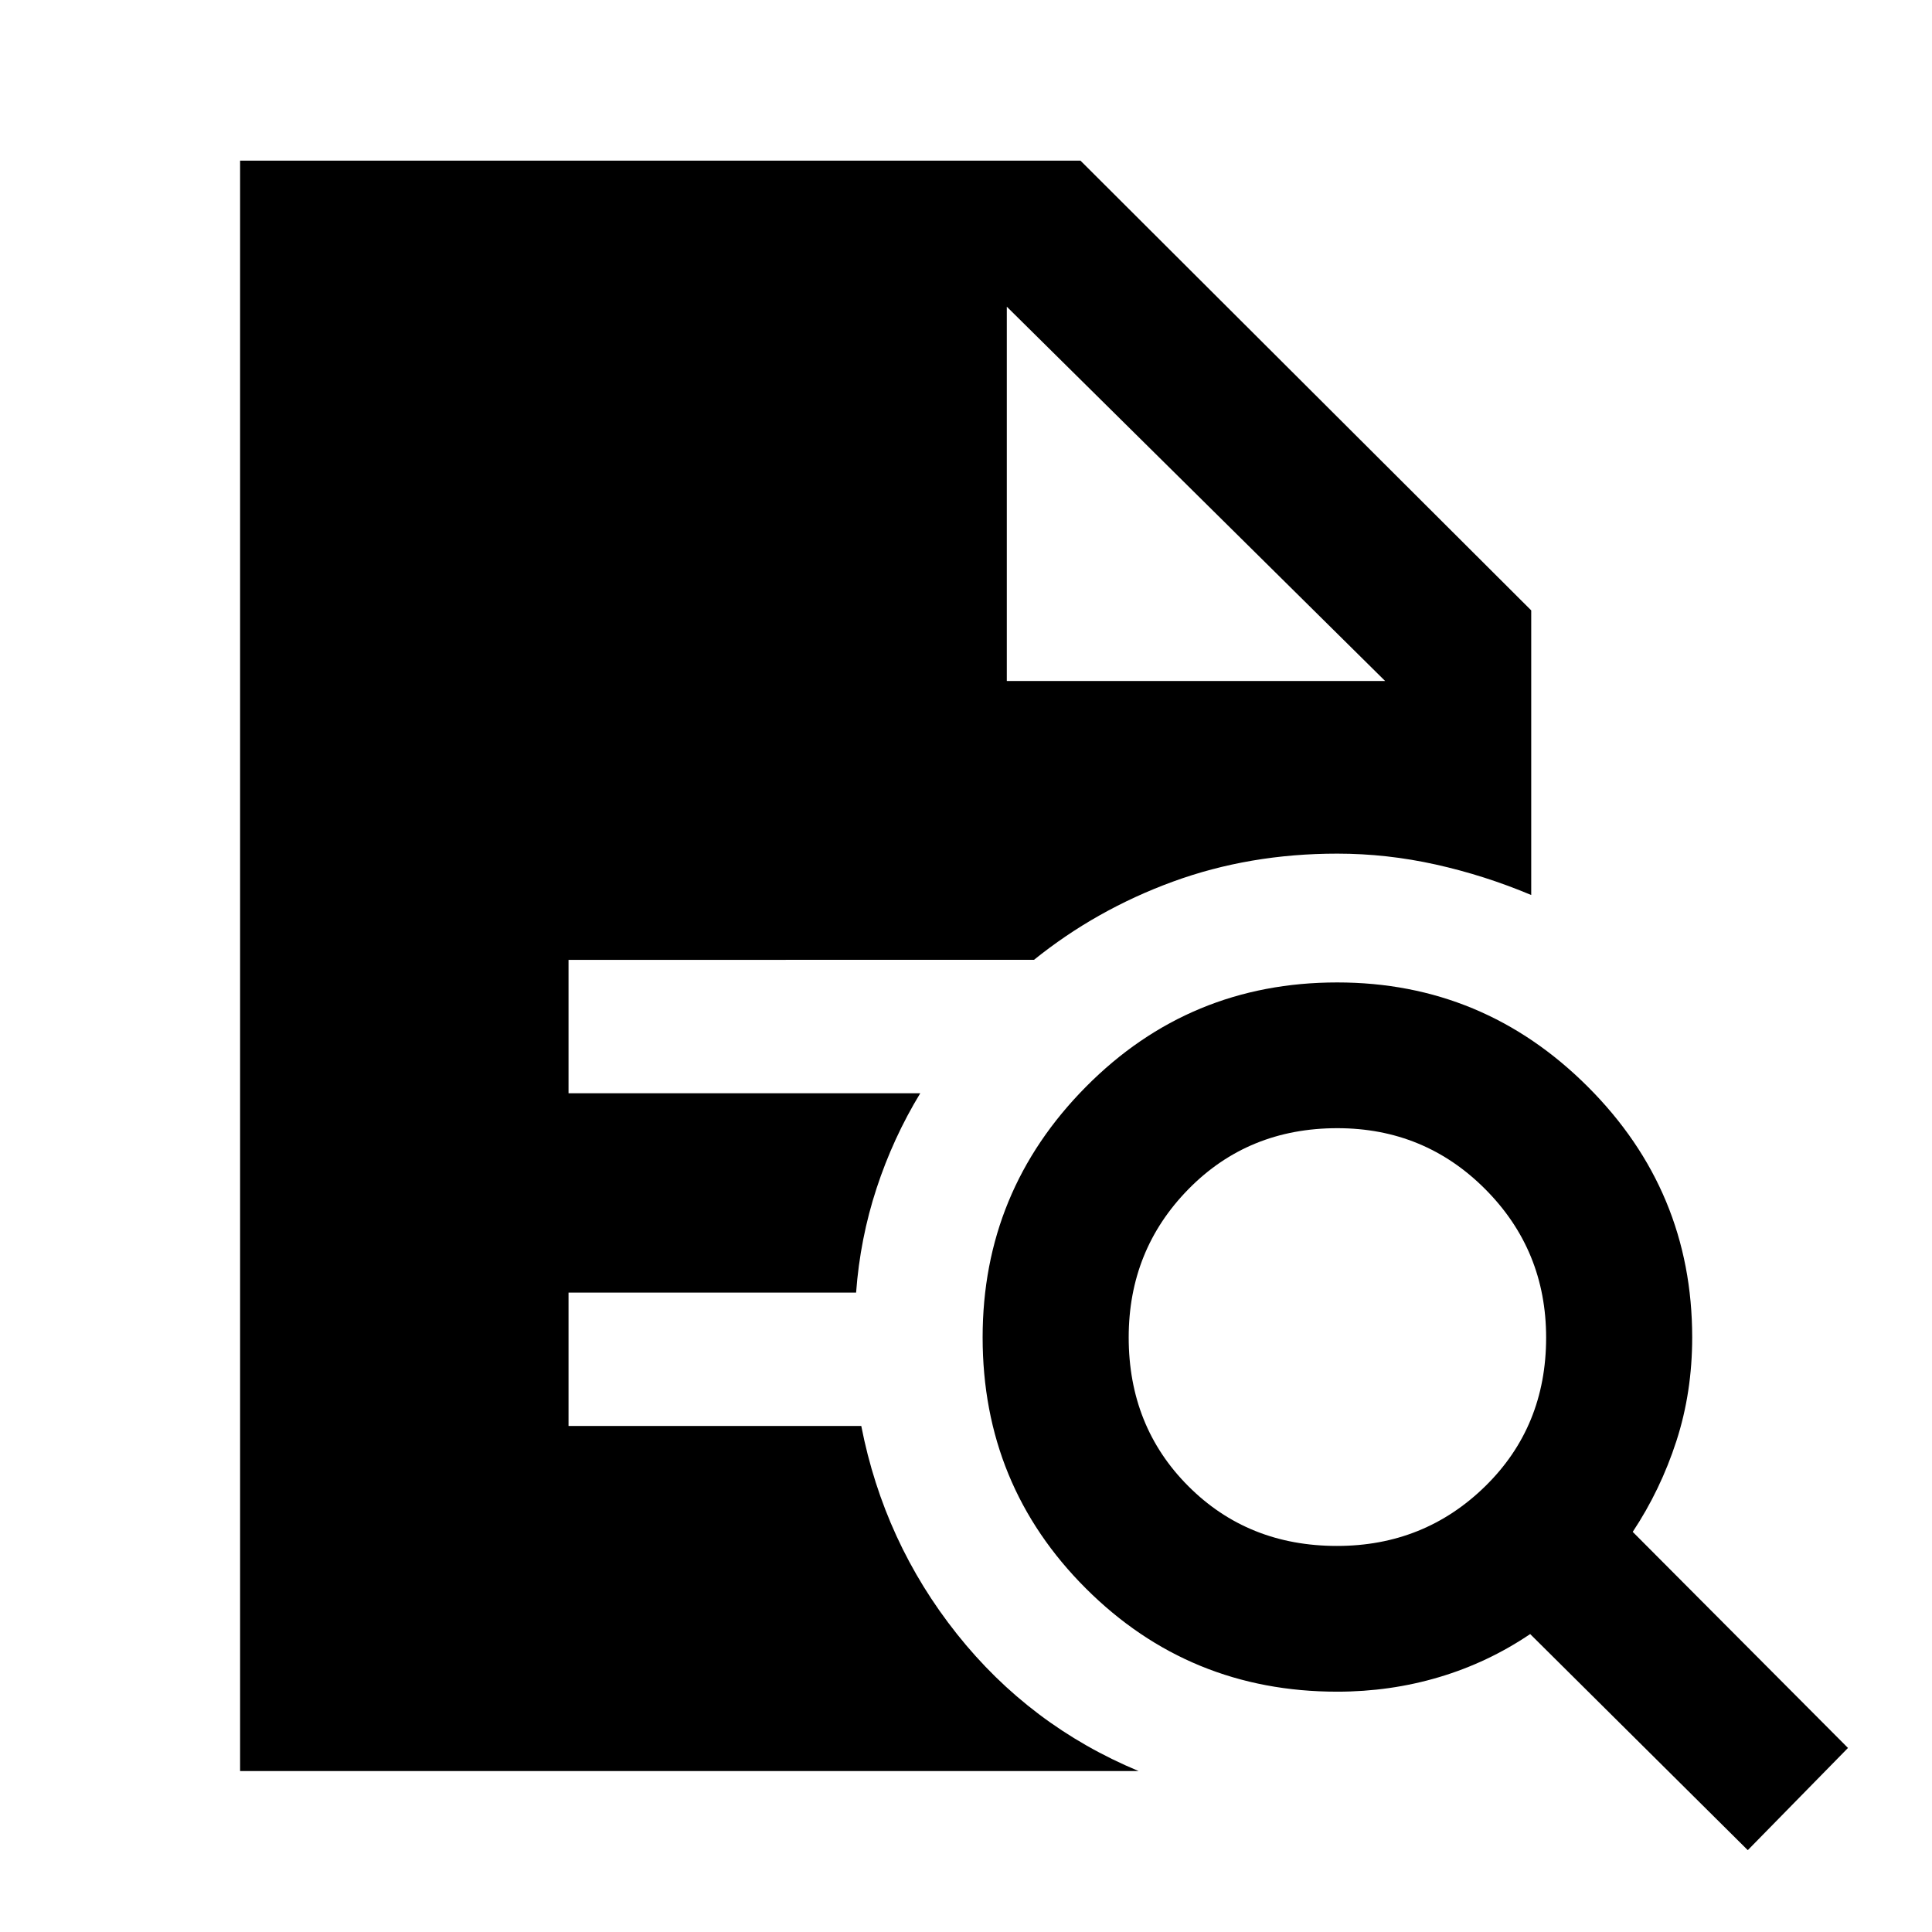 <svg xmlns="http://www.w3.org/2000/svg" height="40" viewBox="0 96 960 960" width="40"><path d="M664.348 864.167q43.377 0 73.645-29.649 30.268-29.649 30.268-73.859 0-43.376-30.203-73.724-30.203-30.348-73.537-30.348-44.234 0-73.957 30.265-29.723 30.264-29.723 73.688 0 44.257 29.648 73.942 29.649 29.685 73.859 29.685Zm204.116 151.163L760.333 907.956q-20.992 14.182-45.263 21.406-24.271 7.225-50.606 7.225-73.48 0-124.842-51.242-51.361-51.242-51.361-124.801 0-72.727 51.361-124.552 51.362-51.825 124.842-51.825 72.646 0 124.511 51.825 51.866 51.825 51.866 124.552 0 27.286-7.858 51.524-7.857 24.238-21.693 45.106l106.964 107.37-49.79 50.786Zm-749.16-39.301V175.811H536.87l223.985 223.486v141.428q-23.145-9.739-47.441-15.148-24.296-5.41-48.95-5.41-43.671 0-81.741 13.946-38.07 13.945-68.949 38.829H282.5v66.282h174.776q-13.493 22.196-21.696 47.189-8.203 24.993-10.188 51.863H282.5v66.282h145.464q11.276 57.754 47.519 103.352 36.243 45.598 90.294 68.119H119.304Zm380.972-541.638h188l-188-186 188 186-188-186v186Z"/></svg>